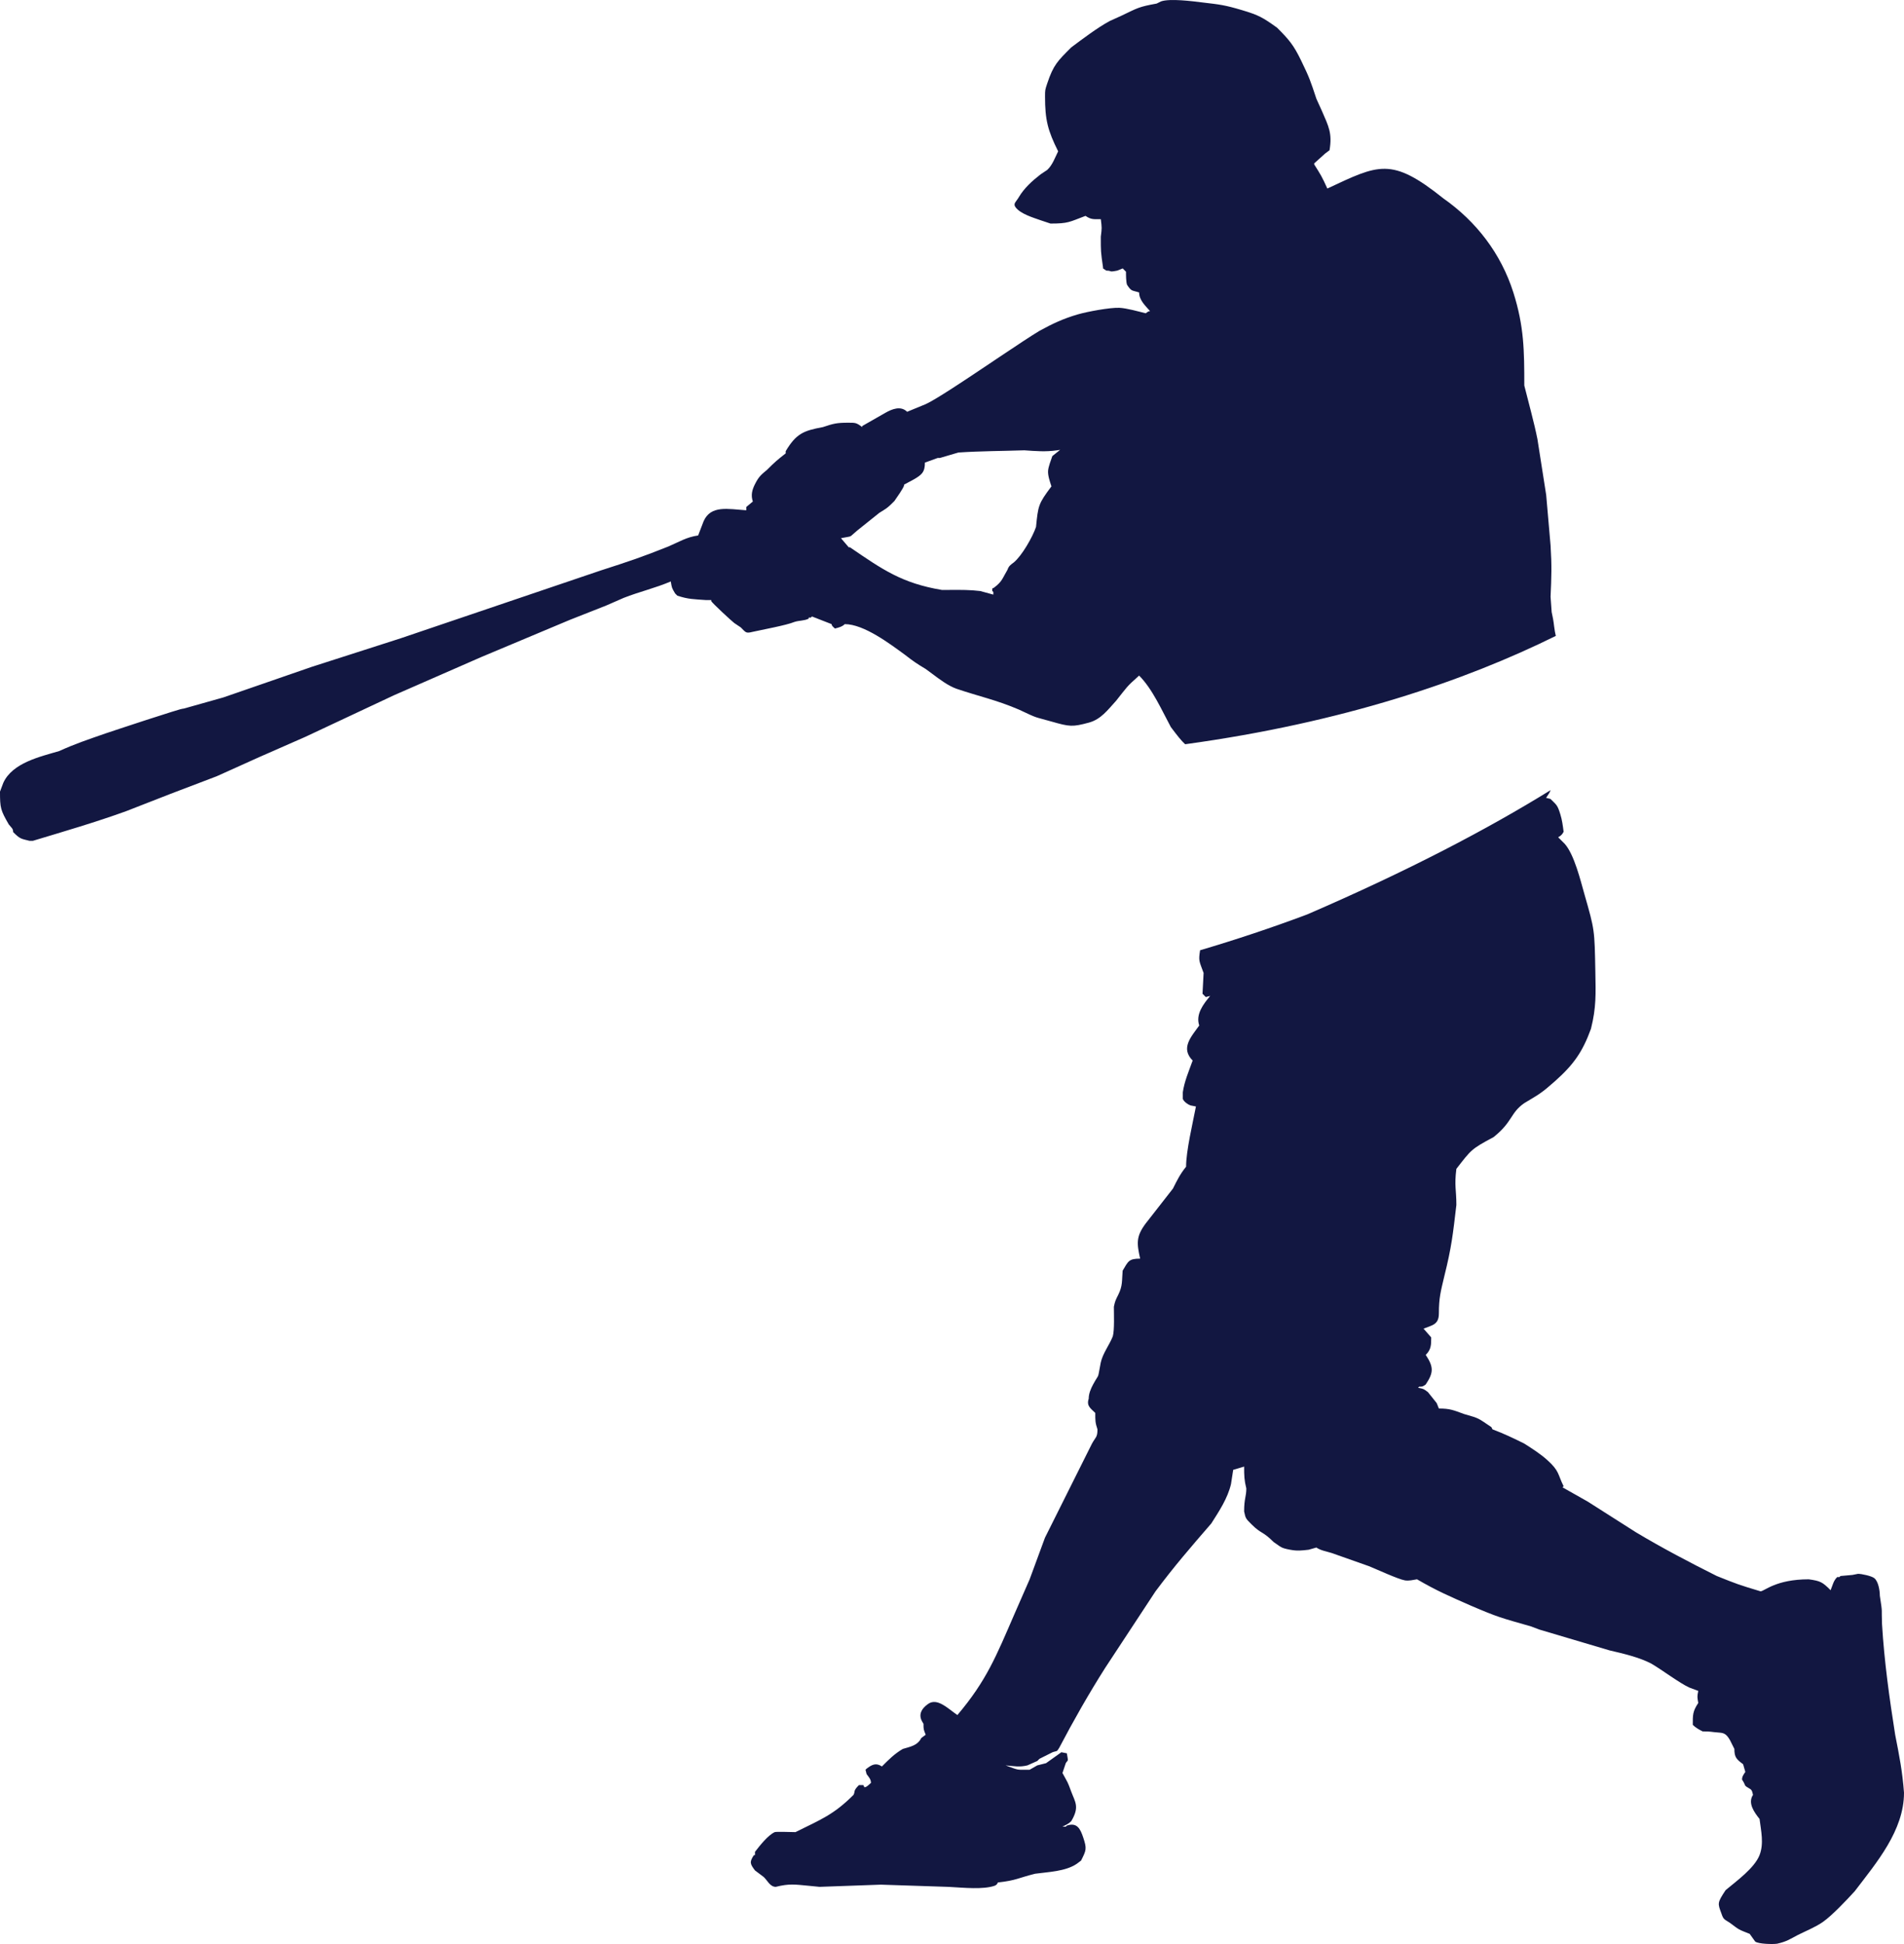 <svg version="1.1" id="图层_1" x="0px" y="0px" width="185.07px" height="188.921px" viewBox="0 0 185.07 188.921" enable-background="new 0 0 185.07 188.921" xml:space="preserve" xmlns="http://www.w3.org/2000/svg" xmlns:xlink="http://www.w3.org/1999/xlink" xmlns:xml="http://www.w3.org/XML/1998/namespace">
  <path fill="#121741" d="M151.141,61.398c-0.148-0.891-0.072-0.799-0.318-1.915l-0.107-1.489c0.088-1.98,0.127-2.982,0-4.998
	l-0.426-4.893l-0.85-5.426c-0.316-1.598-0.873-3.592-1.277-5.211c0-3.376-0.02-5.754-1.063-9.04
	c-1.207-3.797-3.613-6.911-6.807-9.148c-5.072-4.058-6.285-3.284-11.275-0.957c-0.523-1.149-0.598-1.271-1.275-2.341v-0.105
	l1.063-0.957l0.426-0.318c0.275-1.647-0.08-2.301-0.746-3.83l-0.531-1.169c-0.588-1.767-0.662-2.024-1.488-3.724
	c-0.73-1.504-1.168-2.02-2.34-3.19c-1.381-0.985-1.76-1.212-3.404-1.702c-1.674-0.499-2.158-0.548-3.828-0.744
	c-0.988-0.124-3.166-0.407-4.041-0.106l-0.426,0.212c-1.764,0.321-1.828,0.419-3.404,1.171l-1.17,0.531
	c-1.164,0.629-2.645,1.745-3.723,2.553c-1.314,1.313-1.734,1.689-2.34,3.51c-0.207,0.623-0.213,0.623-0.213,1.276
	c0,2.266,0.268,3.301,1.275,5.318c-0.301,0.601-0.555,1.344-1.063,1.809l-0.639,0.426c-0.801,0.623-1.613,1.347-2.127,2.233
	c-0.252,0.436-0.572,0.605-0.318,0.957c0.475,0.658,1.727,1.019,2.445,1.275l0.957,0.32c1.744,0,1.811-0.148,3.404-0.746
	c0.566,0.38,0.789,0.319,1.488,0.319c0.107,0.849,0.107,0.854,0,1.703c0,1.435-0.006,1.45,0.215,2.978v0.106l0.316,0.213
	c0.625,0,0.166,0.18,1.063,0l0.535-0.213l0.318,0.319c0,0.336,0,0.991,0.105,1.276c0.447,0.671,0.438,0.5,1.172,0.745
	c0,0.742,0.607,1.288,1.063,1.808c-0.166,0-0.289,0.121-0.426,0.212c-0.697-0.174-1.863-0.502-2.553-0.532
	c-0.91-0.04-3.125,0.372-4.041,0.639c-1.414,0.412-2.443,0.896-3.723,1.596c-1.709,1.025-5.85,3.898-8.654,5.699
	c-1.063,0.682-1.932,1.21-2.406,1.426l-1.811,0.745c-0.615-0.616-1.473-0.266-2.127,0.107l-2.234,1.276v0.106
	c-0.584-0.439-0.656-0.426-1.383-0.426c-1.104,0-1.406,0.079-2.445,0.426c-1.887,0.344-2.596,0.639-3.615,2.34v0.213
	c-0.814,0.633-1.08,0.866-1.809,1.596c-0.586,0.488-0.803,0.658-1.17,1.382c-0.293,0.577-0.418,1.088-0.213,1.701l-0.639,0.532
	v0.319c-1.766-0.118-3.447-0.524-4.146,1.064l-0.531,1.382c-1.127,0.162-1.834,0.615-2.873,1.063c-2.625,1.05-3.832,1.45-6.596,2.34
	L38.93,62.036l-8.615,2.766l-4.416,1.527l-4.199,1.451l-4.148,1.169l0.318-0.105c-0.301,0-6.83,2.166-7.656,2.446
	c-1.635,0.571-2.896,0.987-4.469,1.702c-1.854,0.544-4.545,1.141-5.424,3.084L0,76.927c0,1.614,0.055,1.797,0.852,3.19
	c0.268,0.334,0.426,0.4,0.426,0.745c0.682,0.682,0.756,0.641,1.596,0.851h0.318c3.025-0.913,6.068-1.797,9.041-2.872l4.361-1.701
	l4.467-1.701l4.254-1.916l0.584-0.255l3.777-1.659l8.615-4.042l8.508-3.723l8.615-3.615l3.51-1.384l1.703-0.744
	c1.502-0.592,3.092-0.959,4.574-1.596c0.107,0.646,0.09,0.61,0.424,1.171l0.213,0.212c1.072,0.358,1.627,0.338,2.766,0.426h0.531
	v0.106c0.066,0.16,1.924,1.887,2.236,2.127l0.635,0.426c0.512,0.509,0.482,0.598,1.172,0.426c0.969-0.217,3.256-0.632,4.041-0.958
	c0.453-0.15,0.951-0.103,1.385-0.318v-0.106h0.211l0.107-0.107l1.914,0.745c0,0.182,0.193,0.301,0.318,0.426
	c0.34-0.085,0.703-0.171,0.957-0.426c1.877,0,4.412,1.933,5.85,2.979c0.82,0.635,1.133,0.85,2.023,1.383
	c0.77,0.551,1.568,1.222,2.406,1.658c0.188,0.1,0.379,0.186,0.57,0.256c2.217,0.752,3.889,1.089,6.063,2.021
	c1.98,0.926,1.344,0.643,3.191,1.171c1.77,0.505,2.027,0.531,3.615,0.105c1.191-0.319,1.854-1.248,2.658-2.127
	c1.094-1.367,0.959-1.313,2.236-2.447c1.299,1.301,2.207,3.381,3.082,5c0.68,0.904,1.012,1.32,1.393,1.673
	c15.371-2.111,27.18-6.158,36.029-10.528L151.141,61.398z M102.287,44.324c-0.139,0.412-0.389,1.032-0.414,1.443
	c-0.027,0.447,0.174,1.032,0.314,1.456l0.014,0.043l-0.027,0.035c-1.246,1.662-1.266,1.843-1.471,3.894v0.009l-0.004,0.009
	c-0.322,0.965-1.375,2.804-2.158,3.444c-0.291,0.218-0.488,0.342-0.609,0.705l-0.002,0.009l-0.006,0.008
	c-0.486,0.813-0.496,1.125-1.297,1.725l-0.006,0.006l-0.174,0.086v0.231l0.107,0.106v0.253l-1.268-0.348
	c-0.961-0.12-1.93-0.116-2.896-0.109c-0.271,0.001-0.541,0.005-0.813,0.005H91.57l-0.006-0.001c-3.895-0.65-5.777-1.979-8.947-4.146
	H82.5l-0.758-0.884l0.141-0.028c1.07-0.216,0.557,0.015,1.453-0.728l2.133-1.707c0.262-0.164,0.549-0.33,0.795-0.521
	c0.236-0.187,0.461-0.418,0.674-0.632c0.184-0.279,0.939-1.311,0.939-1.543v-0.049l0.045-0.023c0.477-0.273,1.389-0.668,1.715-1.098
	c0.211-0.278,0.262-0.616,0.262-0.957v-0.059l1.24-0.451h0.215l1.037-0.306l0.768-0.225l0.01-0.001
	c2.125-0.142,4.258-0.142,6.391-0.214c1.135,0.077,2.035,0.164,3.174,0.002l0.309-0.045L102.287,44.324z M185.07,174.216
	c0,3.678-2.675,6.803-4.787,9.572c-0.752,0.828-2.191,2.35-3.084,2.98c-0.725,0.51-1.652,0.877-2.447,1.275
	c-0.785,0.414-1.104,0.648-2.02,0.85c-0.428,0.063-1.824,0.027-2.127-0.211l-0.533-0.746c-1.117-0.447-0.955-0.344-1.914-1.064
	c-0.572-0.381-0.633-0.301-0.85-0.957c-0.344-0.936-0.406-0.988,0.426-2.232c1.055-0.881,2.805-2.143,3.295-3.404
	c0.436-1.115,0.145-2.357,0-3.51c-0.516-0.646-1.168-1.541-0.637-2.34c-0.049-0.201-0.064-0.385-0.213-0.533
	c-0.828-0.496-0.371-0.236-0.852-0.955c0-0.307,0.152-0.494,0.32-0.744l-0.215-0.746c-0.648-0.486-0.85-0.676-0.85-1.488
	l-0.426-0.852c-0.383-0.66-0.611-0.705-1.17-0.746c-0.689-0.049-0.613-0.105-1.488-0.105c-0.359-0.18-0.674-0.354-0.959-0.637
	c0-0.957-0.023-1.293,0.533-2.127c-0.098-0.584-0.115-0.596,0-1.172l-0.852-0.318c-0.883-0.383-2.717-1.758-3.723-2.34
	c-1.172-0.611-2.754-0.979-4.041-1.277l-6.809-2.02l-0.85-0.318c-2.953-0.844-3.164-0.871-5.85-2.021
	c-2.094-0.922-3.268-1.42-5.213-2.551c-0.371,0.062-0.789,0.167-1.17,0.105c-0.664-0.109-2.783-1.094-3.51-1.384l-3.615-1.276
	c-0.516-0.164-1.039-0.231-1.49-0.532l-0.744,0.213c-0.705,0.079-1.096,0.134-1.807,0c-0.932-0.174-0.859-0.252-1.596-0.744
	c-1.088-1.087-1.195-0.771-2.129-1.701c-0.559-0.56-0.602-0.566-0.744-1.277c0-1.274,0.213-1.43,0.213-2.233
	c-0.201-0.804-0.213-1.237-0.213-2.126l-1.063,0.318l-0.213,1.383c-0.332,1.399-1.154,2.633-1.916,3.828
	c-2.012,2.324-3.563,4.111-5.422,6.595l-4.895,7.445c-1.629,2.57-3.057,5.084-4.467,7.766c-0.258,0.434-0.221,0.27-0.639,0.424
	l-1.275,0.639l-0.215,0.213l-0.957,0.426c-0.773,0.191-1.328,0.072-2.125,0c1.385,0.504,1,0.424,2.34,0.424l0.742-0.424l0.852-0.213
	l1.49-1.064l0.533,0.105c0.148,0.902,0.137,0.563-0.107,0.959l-0.32,0.955c0.572,1.049,0.467,0.775,0.852,1.809
	c0.381,1.021,0.83,1.488,0,2.873c-0.252,0.252-0.531,0.373-0.852,0.533h0.32l0.107-0.107c0.986-0.328,1.305,0.299,1.594,1.17
	c0.363,1.086,0.293,1.223-0.213,2.232l-0.426,0.32c-1.102,0.74-2.768,0.783-4.043,0.959c-1.66,0.412-1.803,0.646-3.615,0.848
	c-0.1,0.199-0.121,0.223-0.318,0.32c-1.119,0.383-3.012,0.188-4.293,0.119c-0.096-0.006-0.191-0.01-0.281-0.014l-6.488-0.213
	l-5.955,0.213l-1.063-0.105c-1.361-0.129-1.887-0.221-3.191,0.105c-0.564,0-0.811-0.621-1.172-0.957l-0.85-0.637
	c-0.469-0.625-0.563-0.809-0.105-1.49h0.105v-0.318c0.467-0.602,1.244-1.6,1.914-1.916c0.201-0.061,1.68,0,2.021,0
	c2.428-1.213,3.686-1.664,5.637-3.615c0.191-0.34-0.072-0.354,0.531-0.957h0.426l0.105,0.213c0.23,0,0.463-0.285,0.639-0.424
	c0-0.359-0.215-0.572-0.424-0.854l-0.107-0.426l0.107-0.105c0.525-0.395,0.908-0.6,1.488-0.213c0.691-0.691,1.188-1.201,2.021-1.701
	c0.732-0.221,1.439-0.326,1.807-1.064l0.428-0.32c-0.205-0.506-0.215-0.516-0.215-1.063c-0.035-0.119-0.869-0.979,0.426-1.914
	c0.701-0.506,1.467,0.02,2.195,0.568c0.23,0.174,0.457,0.35,0.676,0.496c2.84-3.355,3.775-5.74,5.531-9.785l1.49-3.403l1.488-4.043
	l4.572-9.148c0.34-0.63,0.533-0.587,0.533-1.381c-0.223-0.672-0.213-0.863-0.213-1.596c-0.451-0.45-0.873-0.683-0.639-1.384
	c0-0.484,0.195-0.956,0.426-1.383c0.662-1.22,0.395-0.327,0.744-2.127c0.203-0.918,0.832-1.69,1.172-2.552
	c0.172-0.587,0.105-2.237,0.105-2.874c0.107-0.542,0.176-0.669,0.426-1.168c0.441-0.885,0.344-1.366,0.426-2.341
	c0.541-0.902,0.582-1.169,1.701-1.169c-0.334-1.499-0.4-2.155,0.531-3.405l2.658-3.403c0.424-0.845,0.689-1.394,1.277-2.126
	c0-1.539,0.641-4.2,0.957-5.851l-0.531-0.105c-0.258-0.089-0.656-0.372-0.744-0.64v-0.638c0.152-1.063,0.588-2.056,0.957-3.084
	c-1.201-1.2-0.148-2.305,0.639-3.404c-0.365-1.088,0.395-2.07,1.063-2.872l-0.426,0.107l-0.318-0.319l0.105-2.021
	c-0.422-1.162-0.51-1.151-0.34-2.207c3.42-1.01,6.889-2.16,10.4-3.477c9.801-4.229,17.543-8.294,23.67-12.083
	c-0.086,0.243-0.232,0.438-0.439,0.749l0.426,0.105c0.609,0.609,0.67,0.57,0.957,1.489c0.174,0.556,0.248,1.127,0.32,1.702
	c-0.129,0.258-0.275,0.402-0.533,0.531l0.639,0.639c0.932,1.043,1.543,3.591,1.916,4.894c1.002,3.505,0.986,3.425,1.063,7.551
	c0.039,2.152,0.094,3.454-0.426,5.53c-0.82,2.258-1.695,3.492-3.51,5.105c-1.293,1.15-1.52,1.251-2.979,2.127
	c-1.367,0.952-1.098,1.795-2.979,3.298c-2.186,1.167-2.17,1.226-3.615,3.085c-0.211,1.686,0,1.975,0,3.509
	c-0.336,2.849-0.463,4.083-1.17,6.914c-0.352,1.493-0.531,2.112-0.531,3.616c0,1.1-0.617,1.141-1.49,1.489l0.744,0.85
	c0,0.727,0,1.173-0.531,1.702c0.797,1.197,0.752,1.743,0,2.872c-0.297,0.199-0.281,0.215-0.639,0.215l-0.107,0.105
	c0.551,0.11,0.512,0.088,0.959,0.424l0.852,1.064l0.213,0.531c1.082,0,1.408,0.154,2.445,0.533c1.564,0.446,1.313,0.379,2.66,1.276
	l0.105,0.213c1.064,0.398,2.066,0.873,3.084,1.381c0.775,0.494,1.549,0.982,2.234,1.597c1.207,1.081,1.006,1.373,1.596,2.552
	l-0.107,0.106l2.447,1.383l4.68,2.979c2.535,1.52,5.227,2.933,7.869,4.255c1.969,0.786,2.086,0.838,4.256,1.489
	c0.395-0.027,1.494-1.168,4.68-1.168c1.141,0.161,1.324,0.258,2.127,1.061c0.225-0.563,0.281-0.918,0.639-1.276h0.213l0.105-0.105
	l1.172-0.106l0.531-0.106c0.334-0.006,1.332,0.205,1.594,0.426c0.387,0.322,0.531,1.19,0.531,1.7
	c0.289,1.871,0.148,1.113,0.213,2.768c0.219,3.625,0.713,7.166,1.277,10.74C184.623,170.677,184.908,172.105,185.07,174.216z" class="color c1"/>
</svg>